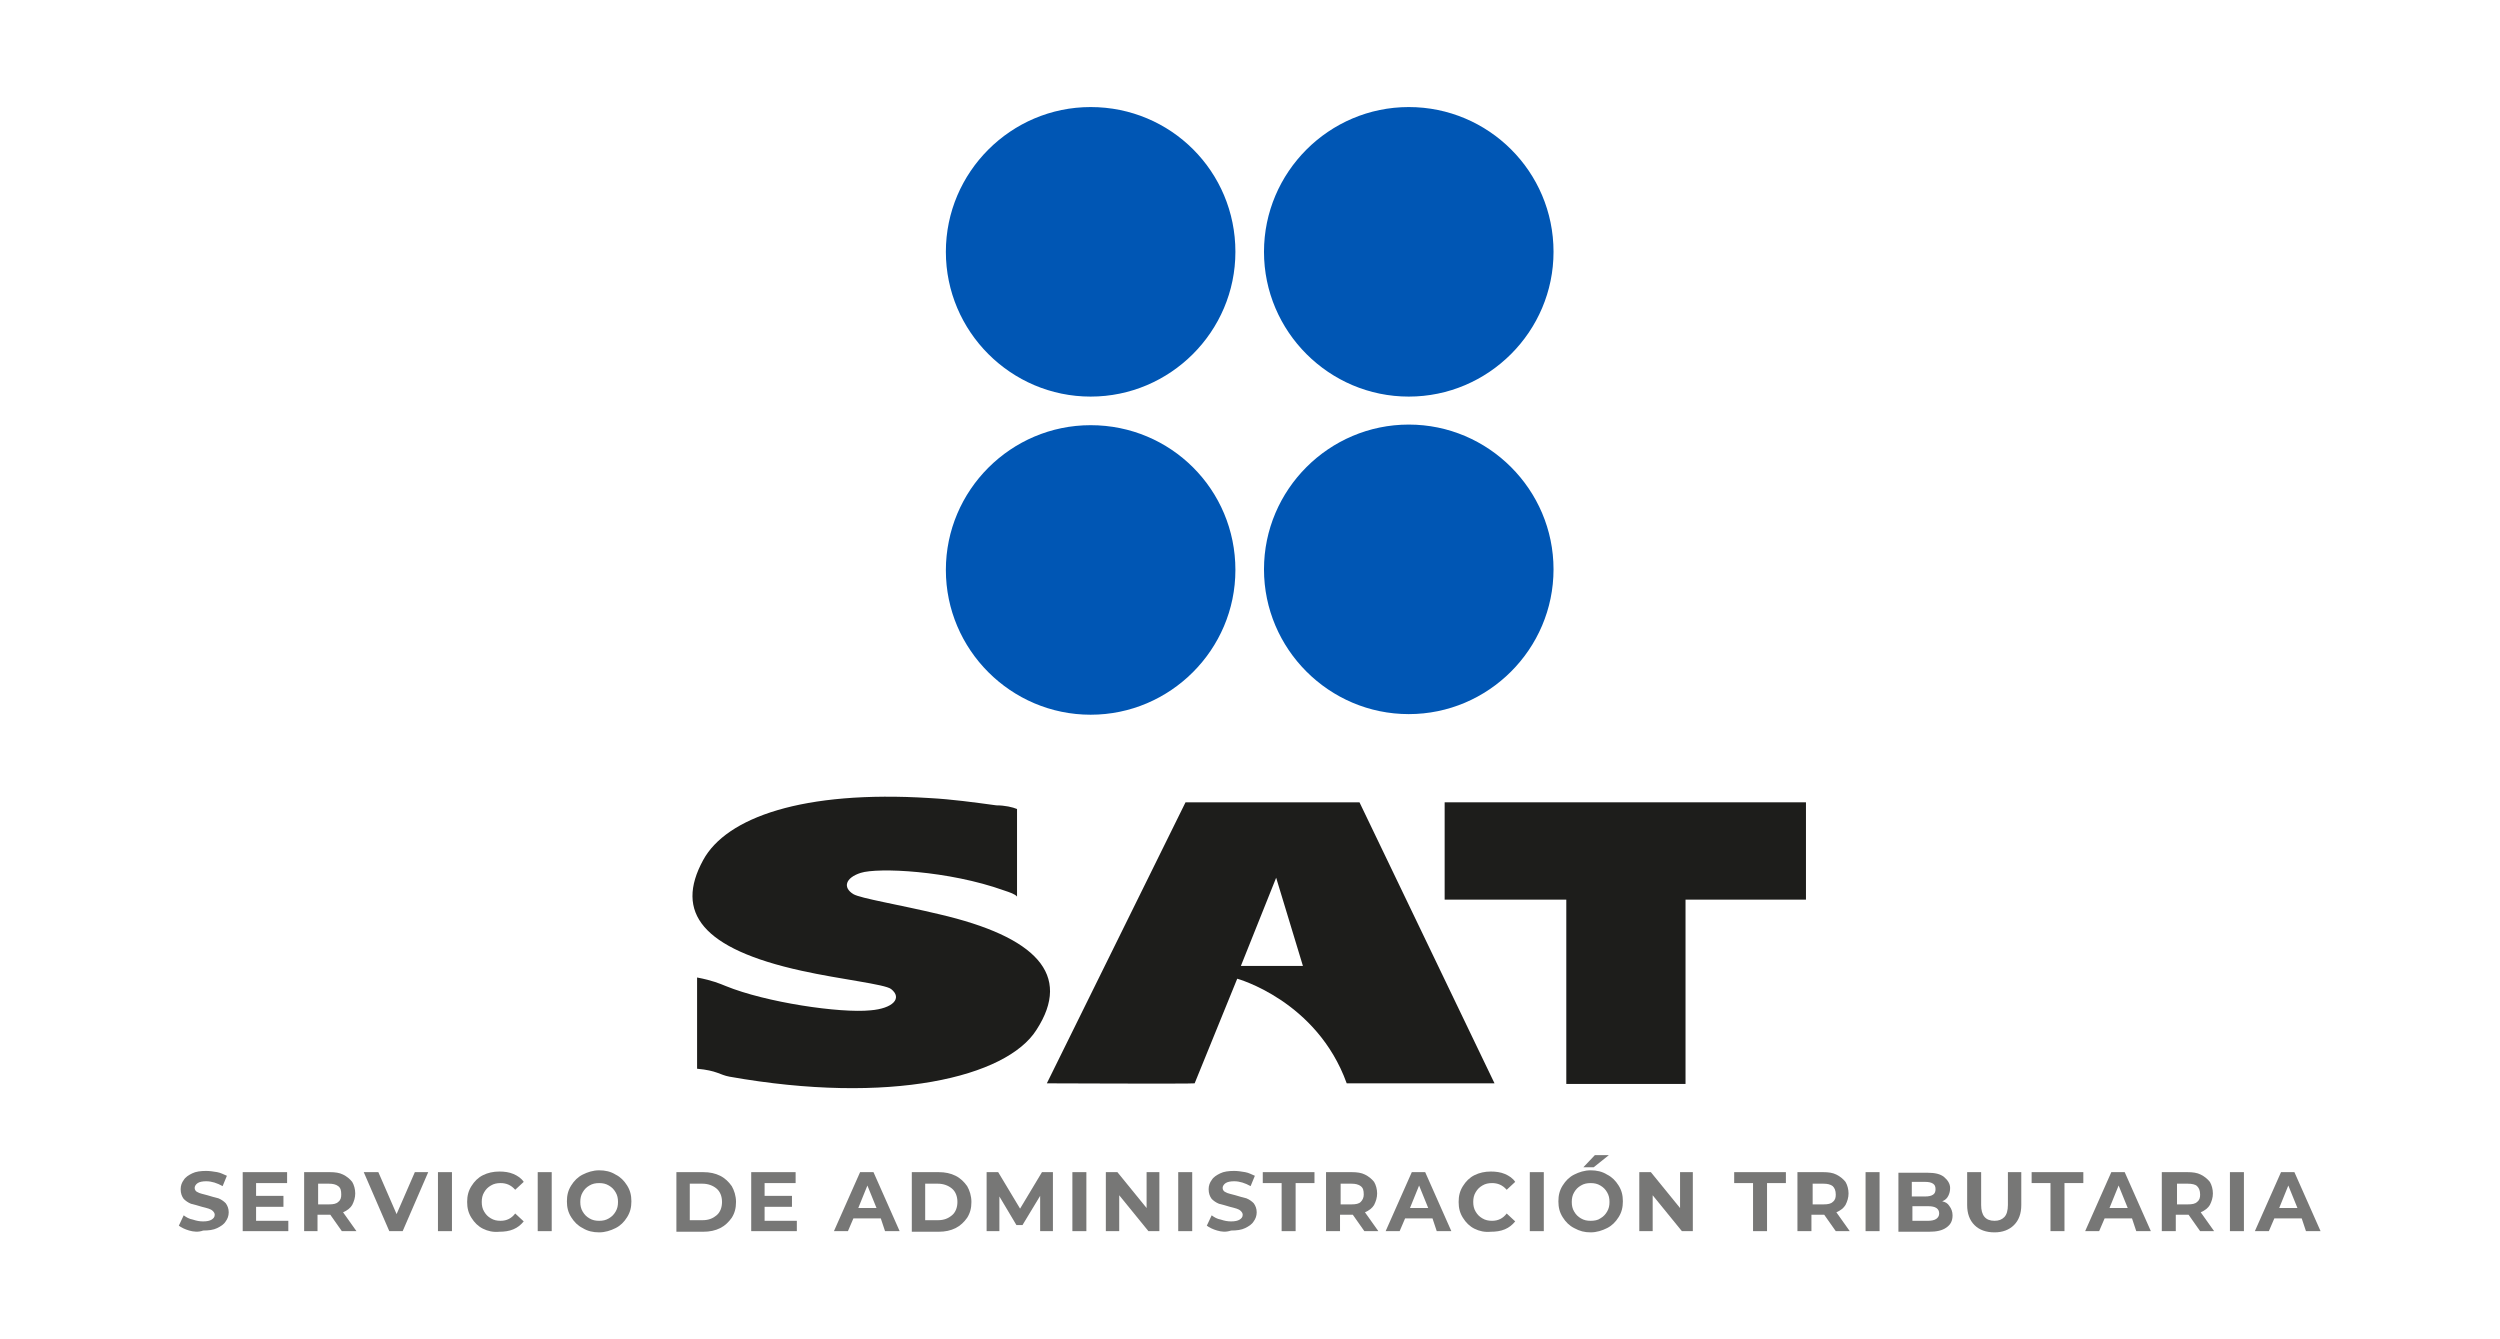 <?xml version="1.0" encoding="utf-8"?>
<!-- Generator: Adobe Illustrator 22.0.1, SVG Export Plug-In . SVG Version: 6.00 Build 0)  -->
<svg version="1.1" id="Capa_1" xmlns="http://www.w3.org/2000/svg" xmlns:xlink="http://www.w3.org/1999/xlink" x="0px" y="0px"
	 viewBox="0 0 411 220.2" style="enable-background:new 0 0 411 220.2;" xml:space="preserve">
<style type="text/css">
	.st0{fill:#777776;}
	.st1{fill:#0056B4;}
	.st2{fill:#1D1D1B;}
</style>
<g id="logos-vertical-color">
	<g>
		<g>
			<path class="st0" d="M31.1,202.3c-0.7-0.2-1.3-0.5-1.7-0.8l0.8-1.7c0.4,0.3,0.9,0.6,1.5,0.7c0.6,0.2,1.1,0.3,1.7,0.3
				c0.6,0,1.1-0.1,1.4-0.3c0.3-0.2,0.5-0.4,0.5-0.8c0-0.2-0.1-0.4-0.3-0.6c-0.2-0.2-0.4-0.3-0.7-0.4c-0.3-0.1-0.7-0.2-1.1-0.3
				c-0.7-0.2-1.3-0.4-1.8-0.5c-0.5-0.2-0.9-0.5-1.2-0.8c-0.3-0.4-0.5-0.9-0.5-1.6c0-0.6,0.2-1.1,0.5-1.5c0.3-0.5,0.8-0.8,1.4-1.1
				c0.6-0.3,1.4-0.4,2.3-0.4c0.6,0,1.2,0.1,1.8,0.2c0.6,0.1,1.1,0.4,1.6,0.6l-0.7,1.7c-0.9-0.5-1.8-0.8-2.7-0.8
				c-0.6,0-1.1,0.1-1.4,0.3c-0.3,0.2-0.5,0.5-0.5,0.8c0,0.3,0.2,0.6,0.5,0.7c0.3,0.2,0.9,0.3,1.6,0.5c0.7,0.2,1.3,0.4,1.8,0.5
				c0.5,0.2,0.9,0.5,1.2,0.8c0.3,0.4,0.5,0.9,0.5,1.5c0,0.6-0.2,1.1-0.5,1.5c-0.3,0.5-0.8,0.8-1.4,1.1c-0.6,0.3-1.4,0.4-2.3,0.4
				C32.6,202.6,31.8,202.5,31.1,202.3z"/>
			<path class="st0" d="M47.4,200.6v1.8h-7.5v-9.7h7.3v1.8h-5.1v2.1h4.5v1.8h-4.5v2.3H47.4z"/>
			<path class="st0" d="M56.2,202.4l-1.9-2.7h-0.1h-2v2.7H50v-9.7h4.2c0.9,0,1.6,0.1,2.2,0.4c0.6,0.3,1.1,0.7,1.5,1.2
				c0.3,0.5,0.5,1.2,0.5,1.9c0,0.7-0.2,1.3-0.5,1.9c-0.3,0.5-0.8,0.9-1.5,1.2l2.2,3.1H56.2z M55.6,195c-0.4-0.3-0.9-0.4-1.5-0.4
				h-1.8v3.4h1.8c0.7,0,1.2-0.1,1.5-0.4c0.4-0.3,0.5-0.7,0.5-1.2C56.1,195.7,56,195.3,55.6,195z"/>
			<path class="st0" d="M70.4,192.7l-4.2,9.7H64l-4.2-9.7h2.4l3,6.9l3-6.9H70.4z"/>
			<path class="st0" d="M72,192.7h2.3v9.7H72V192.7z"/>
			<path class="st0" d="M79.4,202c-0.8-0.4-1.4-1-1.9-1.8c-0.5-0.8-0.7-1.6-0.7-2.6c0-1,0.2-1.8,0.7-2.6c0.5-0.8,1.1-1.4,1.9-1.8
				c0.8-0.4,1.7-0.6,2.7-0.6c0.8,0,1.6,0.1,2.3,0.4c0.7,0.3,1.3,0.7,1.7,1.3l-1.4,1.3c-0.7-0.8-1.5-1.1-2.4-1.1
				c-0.6,0-1.1,0.1-1.6,0.4c-0.5,0.3-0.8,0.6-1.1,1.1c-0.3,0.5-0.4,1-0.4,1.6c0,0.6,0.1,1.1,0.4,1.6c0.3,0.5,0.6,0.8,1.1,1.1
				c0.5,0.3,1,0.4,1.6,0.4c1,0,1.8-0.4,2.4-1.2l1.4,1.3c-0.5,0.6-1,1-1.7,1.3c-0.7,0.3-1.5,0.4-2.3,0.4
				C81.1,202.6,80.2,202.4,79.4,202z"/>
			<path class="st0" d="M88.4,192.7h2.3v9.7h-2.3V192.7z"/>
			<path class="st0" d="M95.8,201.9c-0.8-0.4-1.4-1-1.9-1.8c-0.5-0.8-0.7-1.6-0.7-2.6c0-1,0.2-1.8,0.7-2.6c0.5-0.8,1.1-1.4,1.9-1.8
				c0.8-0.4,1.7-0.7,2.7-0.7c1,0,1.9,0.2,2.7,0.7c0.8,0.4,1.4,1,1.9,1.8c0.5,0.8,0.7,1.6,0.7,2.6c0,1-0.2,1.8-0.7,2.6
				c-0.5,0.8-1.1,1.4-1.9,1.8c-0.8,0.4-1.7,0.7-2.7,0.7C97.5,202.6,96.6,202.4,95.8,201.9z M100.1,200.3c0.5-0.3,0.8-0.6,1.1-1.1
				c0.3-0.5,0.4-1,0.4-1.6c0-0.6-0.1-1.1-0.4-1.6c-0.3-0.5-0.6-0.8-1.1-1.1c-0.5-0.3-1-0.4-1.6-0.4c-0.6,0-1.1,0.1-1.6,0.4
				c-0.5,0.3-0.8,0.6-1.1,1.1c-0.3,0.5-0.4,1-0.4,1.6c0,0.6,0.1,1.1,0.4,1.6c0.3,0.5,0.6,0.8,1.1,1.1c0.5,0.3,1,0.4,1.6,0.4
				C99.1,200.7,99.6,200.6,100.1,200.3z"/>
			<path class="st0" d="M111.2,192.7h4.4c1.1,0,2,0.2,2.8,0.6c0.8,0.4,1.4,1,1.9,1.7c0.4,0.7,0.7,1.6,0.7,2.6c0,1-0.2,1.8-0.7,2.6
				c-0.5,0.7-1.1,1.3-1.9,1.7c-0.8,0.4-1.7,0.6-2.8,0.6h-4.4V192.7z M115.5,200.6c1,0,1.7-0.3,2.3-0.8c0.6-0.5,0.9-1.3,0.9-2.2
				c0-0.9-0.3-1.7-0.9-2.2c-0.6-0.5-1.4-0.8-2.3-0.8h-2.1v6H115.5z"/>
			<path class="st0" d="M131,200.6v1.8h-7.5v-9.7h7.3v1.8h-5.1v2.1h4.5v1.8h-4.5v2.3H131z"/>
			<path class="st0" d="M144.8,200.3h-4.5l-0.9,2.1h-2.3l4.3-9.7h2.2l4.3,9.7h-2.4L144.8,200.3z M144.1,198.6l-1.5-3.7l-1.5,3.7
				H144.1z"/>
			<path class="st0" d="M149.9,192.7h4.4c1.1,0,2,0.2,2.8,0.6c0.8,0.4,1.4,1,1.9,1.7c0.4,0.7,0.7,1.6,0.7,2.6c0,1-0.2,1.8-0.7,2.6
				c-0.5,0.7-1.1,1.3-1.9,1.7c-0.8,0.4-1.7,0.6-2.8,0.6h-4.4V192.7z M154.2,200.6c1,0,1.7-0.3,2.3-0.8c0.6-0.5,0.9-1.3,0.9-2.2
				c0-0.9-0.3-1.7-0.9-2.2c-0.6-0.5-1.4-0.8-2.3-0.8h-2.1v6H154.2z"/>
			<path class="st0" d="M171,202.4l0-5.8l-2.9,4.8h-1l-2.8-4.7v5.7h-2.1v-9.7h1.9l3.6,6l3.6-6h1.8l0,9.7H171z"/>
			<path class="st0" d="M176.3,192.7h2.3v9.7h-2.3V192.7z"/>
			<path class="st0" d="M190.6,192.7v9.7h-1.8l-4.8-5.9v5.9h-2.2v-9.7h1.9l4.8,5.9v-5.9H190.6z"/>
			<path class="st0" d="M193.7,192.7h2.3v9.7h-2.3V192.7z"/>
			<path class="st0" d="M200.1,202.3c-0.7-0.2-1.3-0.5-1.7-0.8l0.8-1.7c0.4,0.3,0.9,0.6,1.5,0.7c0.6,0.2,1.1,0.3,1.7,0.3
				c0.6,0,1.1-0.1,1.4-0.3c0.3-0.2,0.5-0.4,0.5-0.8c0-0.2-0.1-0.4-0.3-0.6c-0.2-0.2-0.4-0.3-0.7-0.4c-0.3-0.1-0.7-0.2-1.1-0.3
				c-0.7-0.2-1.3-0.4-1.8-0.5c-0.5-0.2-0.9-0.5-1.2-0.8c-0.3-0.4-0.5-0.9-0.5-1.6c0-0.6,0.2-1.1,0.5-1.5c0.3-0.5,0.8-0.8,1.4-1.1
				c0.6-0.3,1.4-0.4,2.3-0.4c0.6,0,1.2,0.1,1.8,0.2c0.6,0.1,1.1,0.4,1.6,0.6l-0.7,1.7c-0.9-0.5-1.8-0.8-2.7-0.8
				c-0.6,0-1.1,0.1-1.4,0.3c-0.3,0.2-0.5,0.5-0.5,0.8c0,0.3,0.2,0.6,0.5,0.7c0.3,0.2,0.9,0.3,1.6,0.5c0.7,0.2,1.3,0.4,1.8,0.5
				c0.5,0.2,0.9,0.5,1.2,0.8c0.3,0.4,0.5,0.9,0.5,1.5c0,0.6-0.2,1.1-0.5,1.5c-0.3,0.5-0.8,0.8-1.4,1.1c-0.6,0.3-1.4,0.4-2.3,0.4
				C201.5,202.6,200.8,202.5,200.1,202.3z"/>
			<path class="st0" d="M210.7,194.5h-3.1v-1.8h8.5v1.8h-3.1v7.9h-2.3V194.5z"/>
			<path class="st0" d="M224.3,202.4l-1.9-2.7h-0.1h-2v2.7h-2.3v-9.7h4.2c0.9,0,1.6,0.1,2.2,0.4c0.6,0.3,1.1,0.7,1.5,1.2
				c0.3,0.5,0.5,1.2,0.5,1.9c0,0.7-0.2,1.3-0.5,1.9c-0.3,0.5-0.8,0.9-1.5,1.2l2.2,3.1H224.3z M223.7,195c-0.4-0.3-0.9-0.4-1.5-0.4
				h-1.8v3.4h1.8c0.7,0,1.2-0.1,1.5-0.4c0.3-0.3,0.5-0.7,0.5-1.2C224.2,195.7,224.1,195.3,223.7,195z"/>
			<path class="st0" d="M235.5,200.3H231l-0.9,2.1h-2.3l4.3-9.7h2.2l4.3,9.7h-2.4L235.5,200.3z M234.8,198.6l-1.5-3.7l-1.5,3.7
				H234.8z"/>
			<path class="st0" d="M242.4,202c-0.8-0.4-1.4-1-1.9-1.8c-0.5-0.8-0.7-1.6-0.7-2.6c0-1,0.2-1.8,0.7-2.6c0.5-0.8,1.1-1.4,1.9-1.8
				c0.8-0.4,1.7-0.6,2.7-0.6c0.8,0,1.6,0.1,2.3,0.4c0.7,0.3,1.3,0.7,1.7,1.3l-1.4,1.3c-0.7-0.8-1.5-1.1-2.4-1.1
				c-0.6,0-1.1,0.1-1.6,0.4c-0.5,0.3-0.8,0.6-1.1,1.1c-0.3,0.5-0.4,1-0.4,1.6c0,0.6,0.1,1.1,0.4,1.6c0.3,0.5,0.6,0.8,1.1,1.1
				c0.5,0.3,1,0.4,1.6,0.4c1,0,1.8-0.4,2.4-1.2l1.4,1.3c-0.5,0.6-1,1-1.7,1.3c-0.7,0.3-1.5,0.4-2.3,0.4
				C244.1,202.6,243.2,202.4,242.4,202z"/>
			<path class="st0" d="M251.5,192.7h2.3v9.7h-2.3V192.7z"/>
			<path class="st0" d="M258.8,201.9c-0.8-0.4-1.4-1-1.9-1.8c-0.5-0.8-0.7-1.6-0.7-2.6c0-1,0.2-1.8,0.7-2.6c0.5-0.8,1.1-1.4,1.9-1.8
				c0.8-0.4,1.7-0.7,2.7-0.7s1.9,0.2,2.7,0.7c0.8,0.4,1.4,1,1.9,1.8c0.5,0.8,0.7,1.6,0.7,2.6c0,1-0.2,1.8-0.7,2.6
				c-0.5,0.8-1.1,1.4-1.9,1.8c-0.8,0.4-1.7,0.7-2.7,0.7S259.7,202.4,258.8,201.9z M263.1,200.3c0.5-0.3,0.8-0.6,1.1-1.1
				c0.3-0.5,0.4-1,0.4-1.6c0-0.6-0.1-1.1-0.4-1.6c-0.3-0.5-0.6-0.8-1.1-1.1c-0.5-0.3-1-0.4-1.6-0.4c-0.6,0-1.1,0.1-1.6,0.4
				c-0.5,0.3-0.8,0.6-1.1,1.1c-0.3,0.5-0.4,1-0.4,1.6c0,0.6,0.1,1.1,0.4,1.6c0.3,0.5,0.6,0.8,1.1,1.1c0.5,0.3,1,0.4,1.6,0.4
				C262.1,200.7,262.7,200.6,263.1,200.3z M262.2,189.9h2.3l-2.5,2h-1.7L262.2,189.9z"/>
			<path class="st0" d="M278.3,192.7v9.7h-1.8l-4.8-5.9v5.9h-2.2v-9.7h1.9l4.8,5.9v-5.9H278.3z"/>
			<path class="st0" d="M288.2,194.5h-3.1v-1.8h8.5v1.8h-3.1v7.9h-2.3V194.5z"/>
			<path class="st0" d="M301.8,202.4l-1.9-2.7h-0.1h-2v2.7h-2.3v-9.7h4.2c0.9,0,1.6,0.1,2.2,0.4c0.6,0.3,1.1,0.7,1.5,1.2
				c0.3,0.5,0.5,1.2,0.5,1.9c0,0.7-0.2,1.3-0.5,1.9c-0.3,0.5-0.8,0.9-1.5,1.2l2.2,3.1H301.8z M301.3,195c-0.4-0.3-0.9-0.4-1.5-0.4
				h-1.8v3.4h1.8c0.7,0,1.2-0.1,1.5-0.4c0.4-0.3,0.5-0.7,0.5-1.2C301.8,195.7,301.6,195.3,301.3,195z"/>
			<path class="st0" d="M306.7,192.7h2.3v9.7h-2.3V192.7z"/>
			<path class="st0" d="M320.5,198.3c0.3,0.4,0.5,0.9,0.5,1.5c0,0.9-0.3,1.5-1,2c-0.7,0.5-1.6,0.7-2.9,0.7h-5v-9.7h4.8
				c1.2,0,2.1,0.2,2.7,0.7c0.6,0.5,1,1.1,1,1.8c0,0.5-0.1,0.9-0.3,1.3c-0.2,0.4-0.5,0.7-1,0.9C319.8,197.6,320.2,197.8,320.5,198.3z
				 M314.3,194.4v2.3h2.2c0.6,0,1-0.1,1.3-0.3c0.3-0.2,0.4-0.5,0.4-0.9c0-0.4-0.1-0.7-0.4-0.9c-0.3-0.2-0.7-0.3-1.3-0.3H314.3z
				 M318.3,200.4c0.3-0.2,0.5-0.5,0.5-0.9c0-0.8-0.6-1.2-1.8-1.2h-2.6v2.4h2.6C317.5,200.7,318,200.6,318.3,200.4z"/>
			<path class="st0" d="M324.6,201.4c-0.8-0.8-1.2-1.9-1.2-3.3v-5.4h2.3v5.4c0,1.7,0.7,2.6,2.2,2.6c0.7,0,1.2-0.2,1.6-0.6
				c0.4-0.4,0.6-1.1,0.6-2v-5.4h2.2v5.4c0,1.4-0.4,2.5-1.2,3.3c-0.8,0.8-1.9,1.2-3.2,1.2C326.5,202.6,325.4,202.2,324.6,201.4z"/>
			<path class="st0" d="M337.2,194.5H334v-1.8h8.5v1.8h-3.1v7.9h-2.3V194.5z"/>
			<path class="st0" d="M350.5,200.3H346l-0.9,2.1h-2.3l4.3-9.7h2.2l4.3,9.7h-2.4L350.5,200.3z M349.8,198.6l-1.5-3.7l-1.5,3.7
				H349.8z"/>
			<path class="st0" d="M361.7,202.4l-1.9-2.7h-0.1h-2v2.7h-2.3v-9.7h4.2c0.9,0,1.6,0.1,2.2,0.4c0.6,0.3,1.1,0.7,1.5,1.2
				c0.3,0.5,0.5,1.2,0.5,1.9c0,0.7-0.2,1.3-0.5,1.9c-0.3,0.5-0.8,0.9-1.5,1.2l2.2,3.1H361.7z M361.2,195c-0.3-0.3-0.9-0.4-1.5-0.4
				h-1.8v3.4h1.8c0.7,0,1.2-0.1,1.5-0.4c0.4-0.3,0.5-0.7,0.5-1.2C361.7,195.7,361.5,195.3,361.2,195z"/>
			<path class="st0" d="M366.6,192.7h2.3v9.7h-2.3V192.7z"/>
			<path class="st0" d="M378.4,200.3h-4.5l-0.9,2.1h-2.3l4.3-9.7h2.2l4.3,9.7h-2.4L378.4,200.3z M377.7,198.6l-1.5-3.7l-1.5,3.7
				H377.7z"/>
		</g>
		<g>
			<g>
				<path class="st1" d="M255.4,41.4c0,13.1-10.7,23.8-23.8,23.8c-13.1,0-23.8-10.7-23.8-23.8c0-13.1,10.7-23.8,23.8-23.8
					C244.7,17.6,255.4,28.2,255.4,41.4"/>
				<path class="st1" d="M203.1,41.4c0,13.1-10.7,23.8-23.8,23.8c-13.1,0-23.8-10.7-23.8-23.8c0-13.1,10.7-23.8,23.8-23.8
					C192.5,17.6,203.1,28.2,203.1,41.4"/>
				<path class="st1" d="M203.1,93.7c0,13.1-10.7,23.8-23.8,23.8c-13.1,0-23.8-10.7-23.8-23.8c0-13.1,10.7-23.8,23.8-23.8
					C192.5,69.9,203.1,80.5,203.1,93.7"/>
				<path class="st1" d="M255.4,93.6c0,13.1-10.7,23.8-23.8,23.8c-13.1,0-23.8-10.7-23.8-23.8c0-13.1,10.7-23.8,23.8-23.8
					C244.7,69.8,255.4,80.5,255.4,93.6"/>
			</g>
			<g>
				<polygon class="st2" points="296.9,131.9 237.5,131.9 237.5,147.9 257.5,147.9 257.5,178.2 277.1,178.2 277.1,147.9 
					296.9,147.9 				"/>
				<path class="st2" d="M223.5,131.9h-28.6l-22.8,46.2c0,0,24,0.1,24.3,0l7-17.2c0,0,13.1,3.6,18,17.2h24.3L223.5,131.9z
					 M204,158.8l5.8-14.5l4.4,14.5H204z"/>
				<path class="st2" d="M167.2,133v14.4c-0.3-0.4-1.2-0.7-2.1-1c-9.2-3.3-20.8-3.8-23.6-2.9c-2.5,0.8-3,2.4-1.2,3.5
					c1.2,0.7,7.4,1.7,14.1,3.3c15.9,3.7,21.9,9.9,16,19c-4.9,7.8-24.1,12.4-50.5,7.7c-1.6-0.3-2-1-5.3-1.3v-15
					c2.6,0.5,3.7,1,4.7,1.4c6.6,2.7,18.8,4.5,23.8,4c3.7-0.3,5.3-2,3.4-3.5c-1-0.8-8.4-1.6-14.7-3c-16.4-3.6-20.9-9.6-16.2-18.2
					c3.8-7,16.4-11.5,37.2-10.2c3.7,0.2,7.3,0.7,11,1.2C165.2,132.4,166.5,132.7,167.2,133"/>
			</g>
		</g>
	</g>
</g>
</svg>

